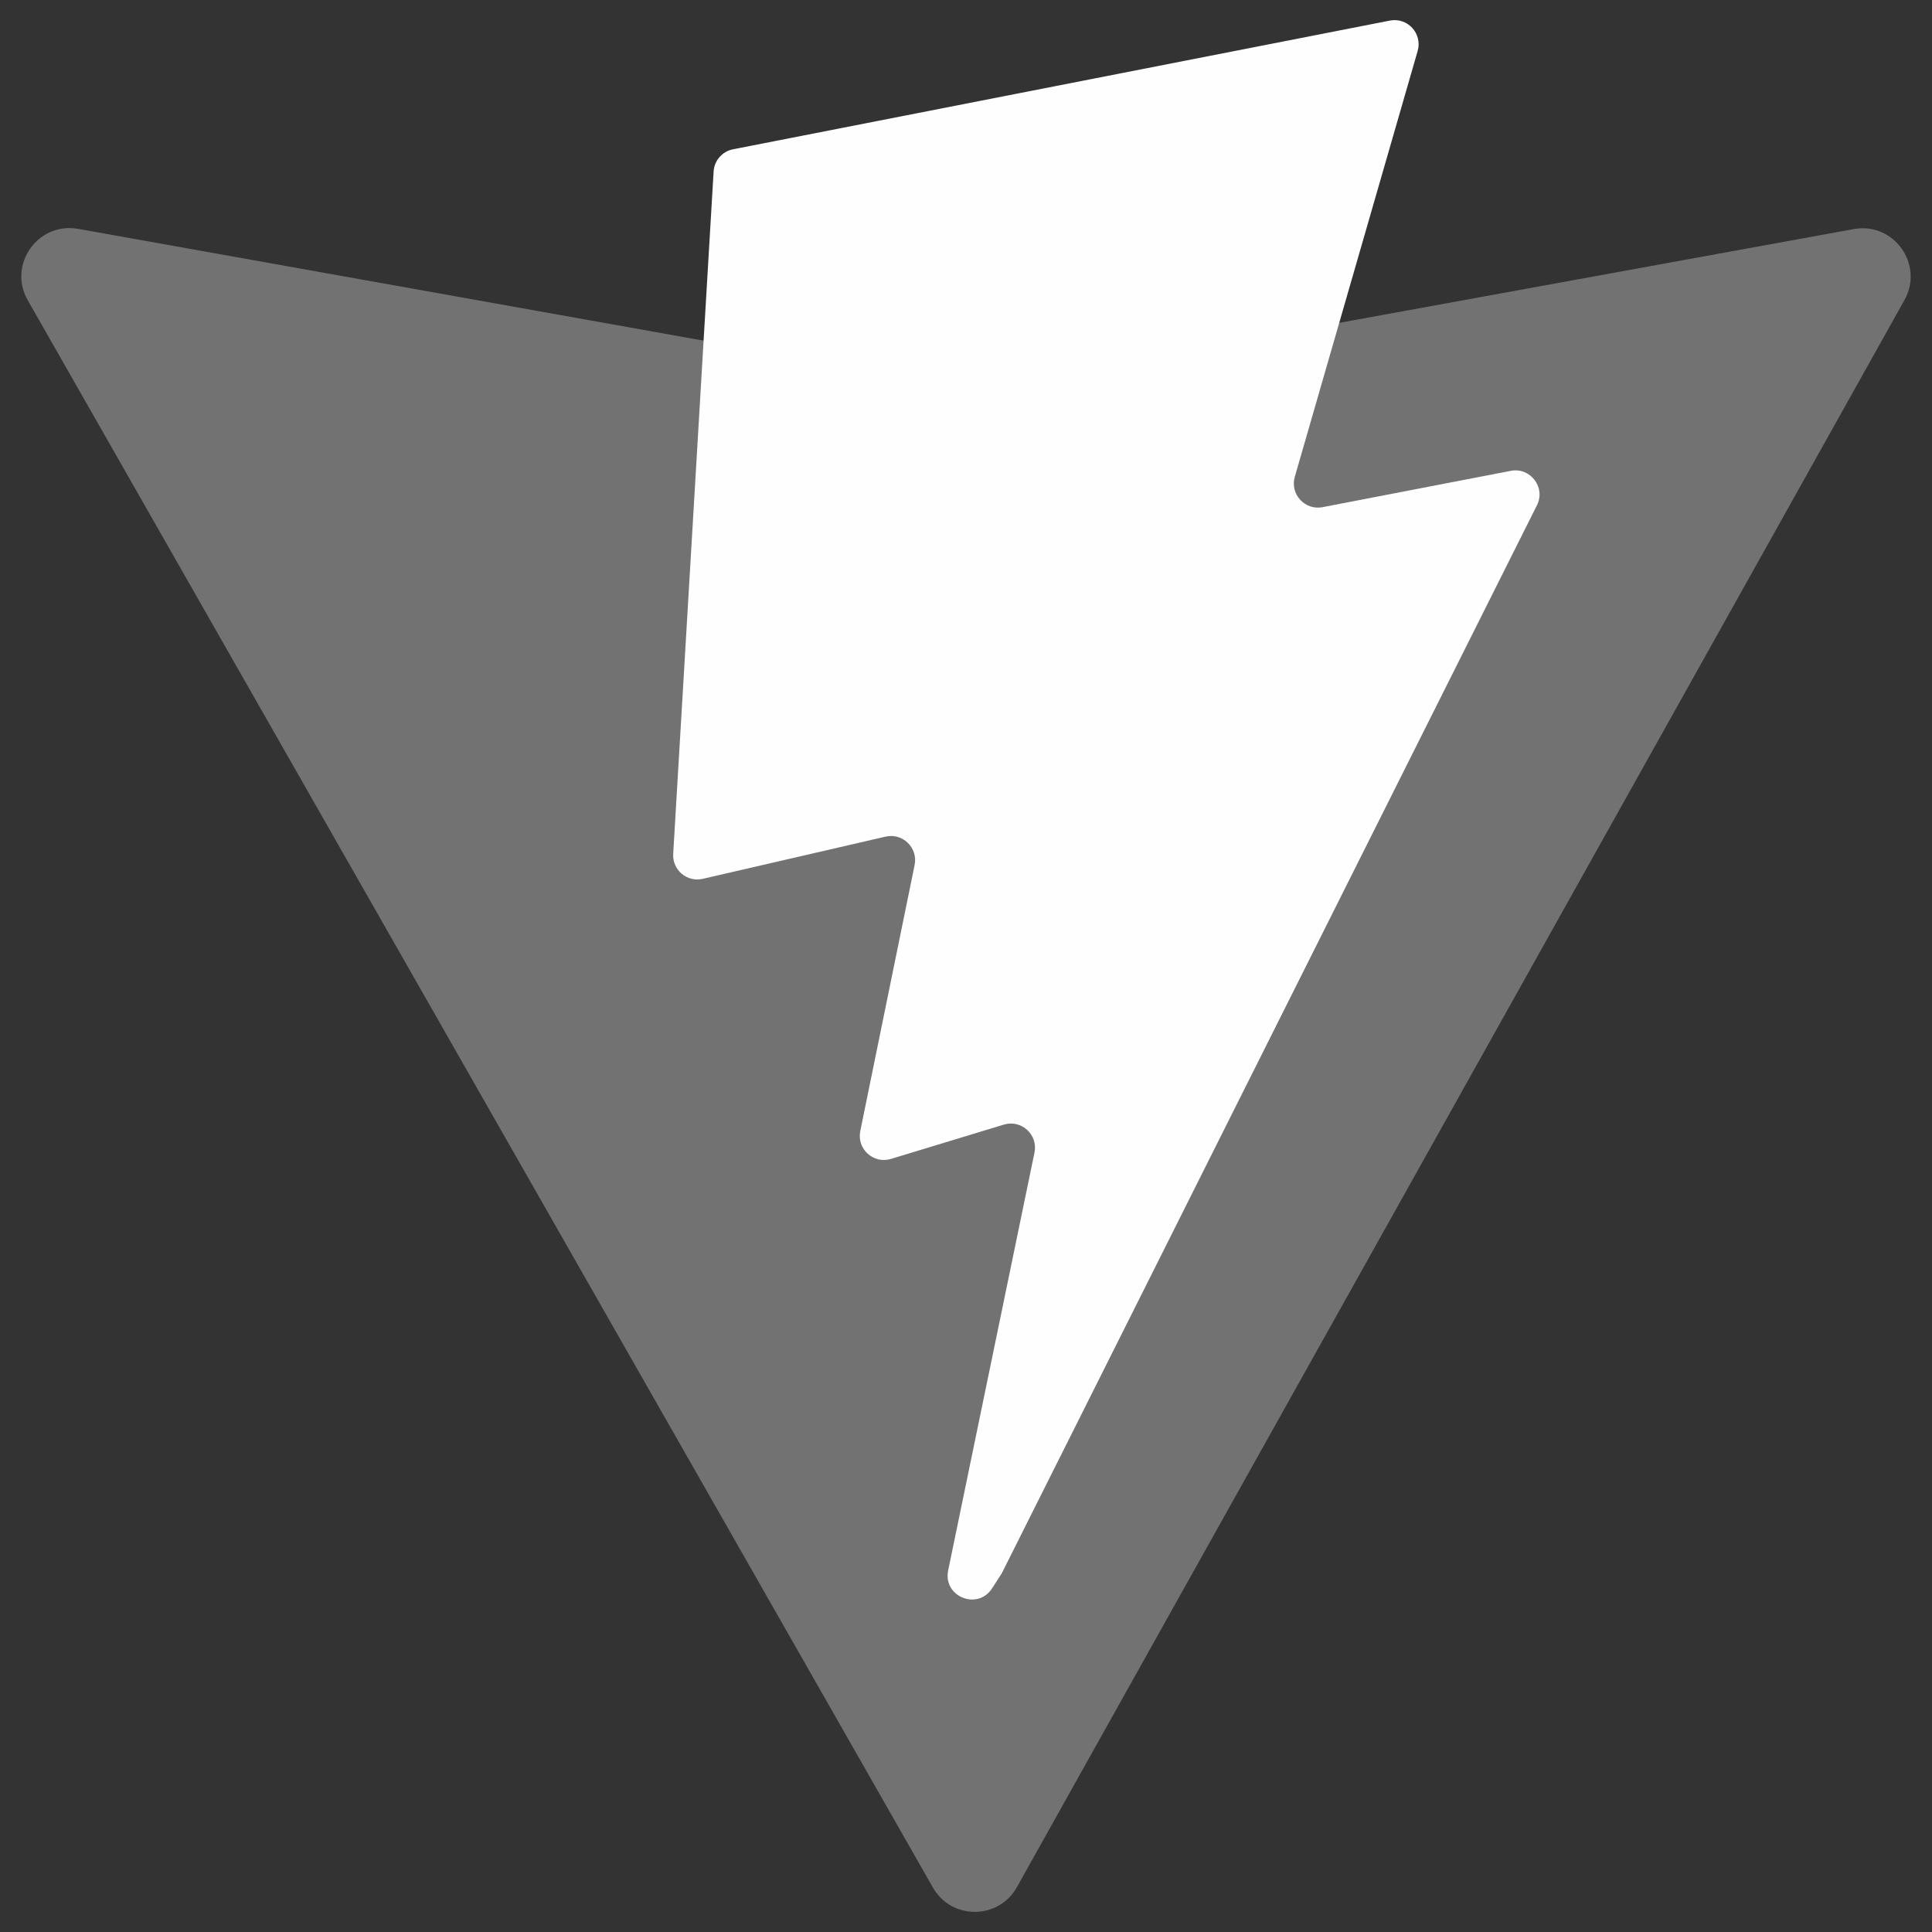 <svg xmlns="http://www.w3.org/2000/svg" fill="none" viewBox="0 0 96 96" id="Vitejs--Streamline-Svg-Logos"><rect x="0" y="0" width="96" height="96" fill="#333333" stroke="none"/><desc>Vitejs Streamline Icon: https://streamlinehq.com</desc><path fill="url(#a)" d="M94.63 14.912 50.529 93.772c-.91 1.628-3.25 1.638-4.174.018L1.379 14.919c-1.007-1.766.503-3.904 2.504-3.547l44.148 7.891c.282.05.57.05.852-.002l43.225-7.878c1.994-.363 3.511 1.759 2.522 3.528Z"></path><path fill="url(#b)" d="M69.061 1.023 36.425 7.418c-.536.105-.934.56-.966 1.105L33.451 42.43c-.047.799.686 1.418 1.466 1.239l9.086-2.097c.85-.196 1.618.553 1.444 1.408l-2.7 13.219c-.182.89.654 1.651 1.522 1.387l5.612-1.705c.87-.264 1.706.499 1.522 1.389L47.114 78.033c-.269 1.299 1.459 2.007 2.18.893l.481-.744 26.594-53.072c.445-.889-.323-1.902-1.299-1.714l-9.353 1.805c-.879.169-1.627-.649-1.379-1.509L70.443 2.531c.248-.861-.502-1.681-1.382-1.508Z"></path><defs><linearGradient id="a" x1="-76.685" x2="4679.61" y1="651.533" y2="7110.95" gradientUnits="userSpaceOnUse"><stop stop-color="#727272"></stop><stop offset="1" stop-color="#bd34fe"></stop></linearGradient><linearGradient id="b" x1="1900.75" x2="2879.19" y1="176.935" y2="6888.92" gradientUnits="userSpaceOnUse"><stop stop-color="#fefefe"></stop><stop offset=".083" stop-color="#ffdd35"></stop><stop offset="1" stop-color="#ffa800"></stop></linearGradient></defs></svg>